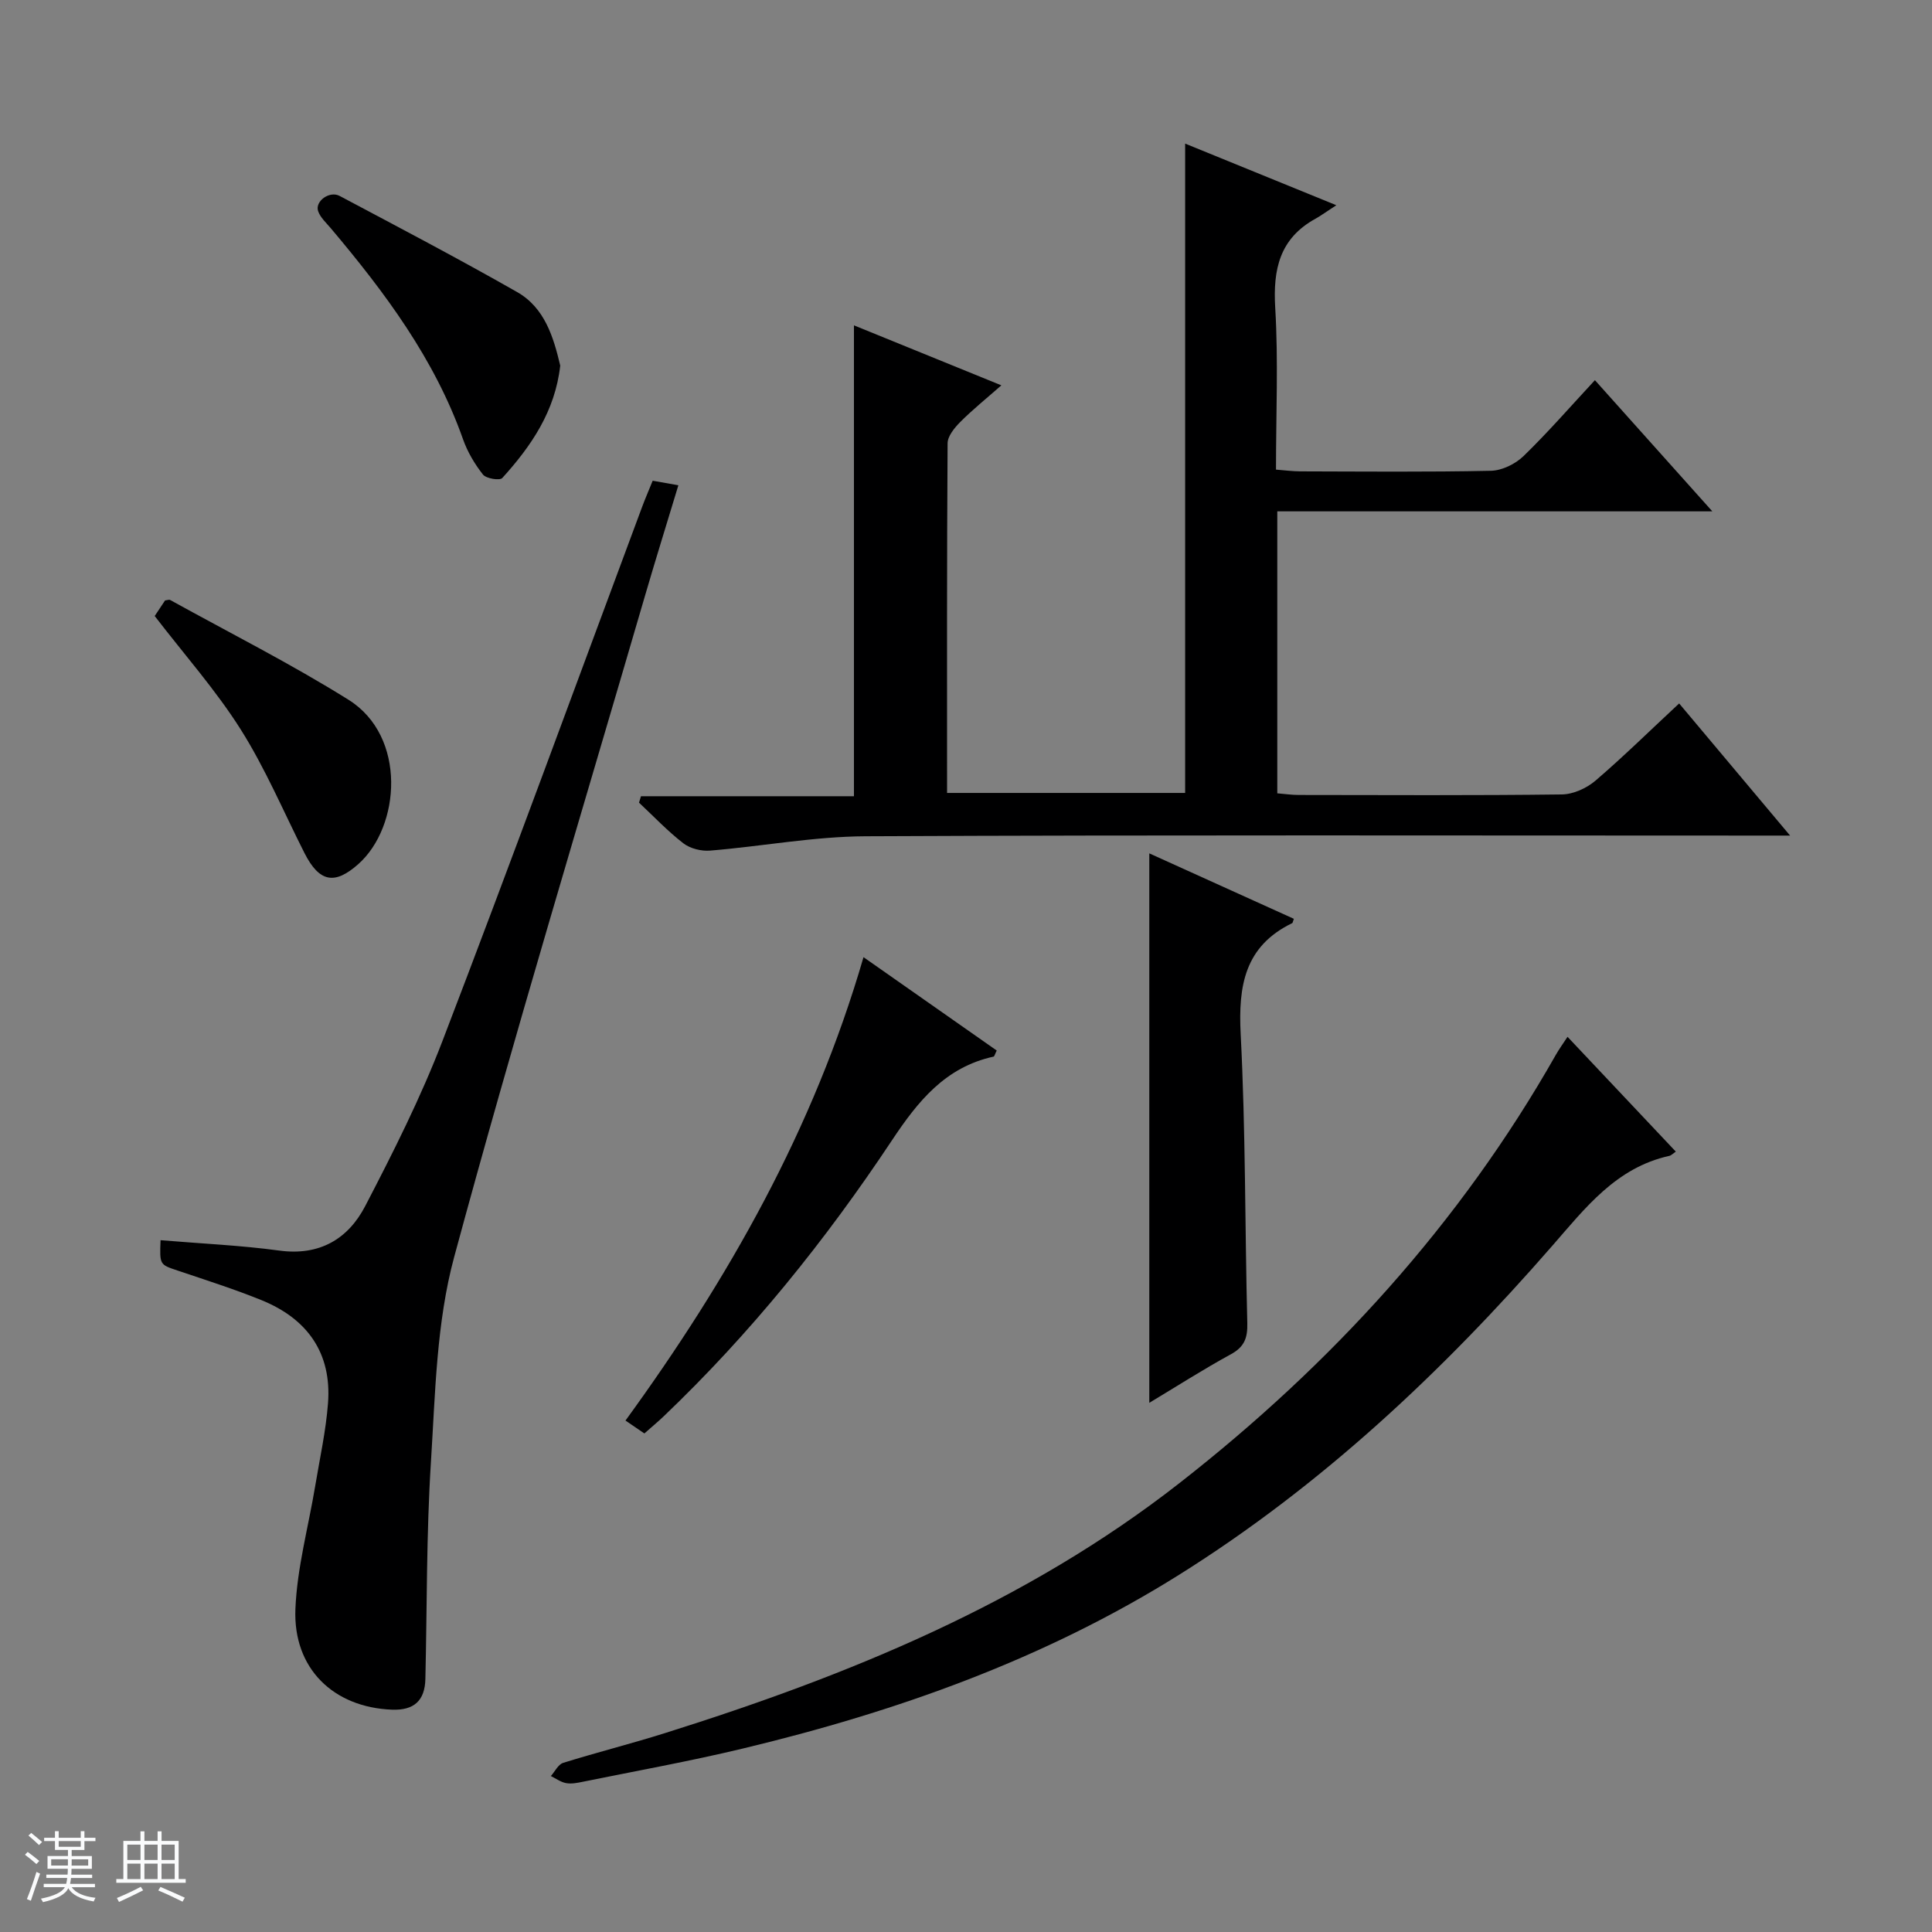 <svg enable-background="new 0 0 400 400" viewBox="0 0 400 400" xmlns="http://www.w3.org/2000/svg"><rect x="0" y="0" width="400" height="400" fill="#808080" stroke="none"/><path d="m5.17 384 .56-.58c.85.61 1.65 1.24 2.4 1.87l-.59.64c-.84-.73-1.63-1.38-2.37-1.93m1.22 9.53-.82-.34c.71-1.76 1.37-3.64 1.98-5.63.24.13.5.25.76.36-.6 1.67-1.24 3.54-1.92 5.61m-.5-13.5.57-.54c.56.44 1.31 1.06 2.26 1.87l-.64.64c-.68-.66-1.41-1.32-2.19-1.97m3.25.46h2.24v-1.36h.77v1.36h4.57v-1.36h.76v1.36h2.28v.69h-2.28v1.84h-2.64v1.26h4.18v2.64h-4.21c0 .45-.02.86-.05 1.21h4.32v.69h-4.38c-.04.34-.1.75-.19 1.22h5.15v.69h-4.82c.87 1.19 2.51 1.92 4.93 2.19-.17.31-.3.57-.37.76-2.77-.49-4.52-1.41-5.26-2.76-.56 1.26-2.3 2.23-5.24 2.9-.12-.24-.26-.48-.43-.72 2.73-.55 4.38-1.34 4.96-2.38h-4.38v-.69h4.65c.1-.38.17-.79.21-1.22h-4.32v-.69h4.4c.03-.34.05-.75.05-1.21h-4.2v-2.64h4.23v-1.26h-2.69v-1.84h-2.24zm1.46 4.46v1.29h3.45c.01-.4.02-.57.01-.53v-.32-.45h-3.46zm1.55-2.59h4.57v-1.19h-4.57zm6.11 2.59h-3.42v.77c-.01.19-.01.37-.02.53h3.44z" fill="#fafbfc"/><path d="m32.63 379.16h.82v1.98h3.54v7.89h1.46v.78h-14.37v-.78h1.46v-7.89h3.54v-1.98h.82v1.98h2.73zm-3.49 11.48.5.73c-1.61.82-3.28 1.63-5 2.41-.13-.27-.28-.55-.44-.82 1.75-.72 3.4-1.49 4.94-2.32m-2.78-5.55h2.73v-3.18h-2.73zm0 3.95h2.73v-3.2h-2.73zm3.54-3.95h2.73v-3.18h-2.73zm0 3.95h2.73v-3.2h-2.73zm7.89 4.68c-1.84-.92-3.51-1.7-5.02-2.32l.45-.73c1.89.8 3.57 1.55 5.04 2.23zm-1.62-11.81h-2.73v3.18h2.73zm-2.73 7.13h2.73v-3.2h-2.73v3.19z" fill="#fafbfc"/><g fill="#000001"><path d="m347.65 145.64c7.62 9.08 14.94 17.8 22.97 27.36-2.9 0-4.67 0-6.43 0-61.66 0-123.33-.15-184.99.14-10.73.05-21.44 2.09-32.19 2.97-1.81.15-4.1-.42-5.51-1.5-3.28-2.53-6.16-5.59-9.2-8.43.14-.44.27-.89.41-1.33h44.09c0-32.95 0-65.01 0-97.49 9.57 3.89 19.56 7.96 30.52 12.42-3.22 2.83-6.01 5.08-8.52 7.6-1.18 1.19-2.6 2.91-2.61 4.4-.16 23.99-.11 47.98-.11 72.39h49.29c0-44.76 0-89.33 0-134.44 9.93 4.05 19.83 8.08 31.3 12.76-2.08 1.35-3.16 2.15-4.31 2.79-7.41 4.08-8.82 10.45-8.34 18.43.66 10.95.16 21.97.16 33.52 1.82.14 3.4.35 4.99.36 13.17.03 26.34.16 39.5-.12 2.3-.05 5.06-1.4 6.75-3.03 5.11-4.96 9.8-10.36 14.79-15.73 8.07 9.01 15.82 17.68 24.31 27.16-30.52 0-60.16 0-90.07 0v58.38c1.53.12 2.98.34 4.42.34 18.17.02 36.33.12 54.5-.11 2.35-.03 5.11-1.28 6.94-2.84 5.81-4.98 11.27-10.36 17.34-16z"/><path d="m33.24 256.77c8.46.71 16.58 1.06 24.6 2.15 8.32 1.13 14.23-2.41 17.77-9.21 5.81-11.17 11.51-22.48 16.01-34.22 14.09-36.73 27.59-73.69 41.33-110.56.64-1.71 1.36-3.38 2.18-5.4 1.58.28 3.11.55 5.32.94-2.4 7.94-4.75 15.47-6.96 23.05-13.28 45.54-27.07 90.95-39.46 136.73-3.68 13.6-3.91 28.24-4.81 42.45-.95 14.93-.8 29.93-1.15 44.9-.1 4.51-2.36 6.55-6.94 6.37-12.09-.48-20.46-8.51-19.97-20.83.34-8.52 2.68-16.95 4.09-25.43.95-5.72 2.22-11.42 2.66-17.18.8-10.43-4.3-17.51-13.8-21.36-5.68-2.3-11.54-4.16-17.35-6.12-3.69-1.24-3.72-1.16-3.52-6.28z"/><path d="m324.54 214.66c7.56 8.01 14.94 15.84 22.42 23.77-.59.4-.94.79-1.35.88-11.02 2.44-17.37 10.76-24.27 18.67-22.74 26.08-47.77 49.61-77.25 68.08-27.92 17.49-58.49 28.33-90.31 35.96-10.96 2.63-22.08 4.63-33.13 6.88-1.13.23-2.36.48-3.46.27-1.1-.2-2.1-.95-3.14-1.46.84-.94 1.52-2.41 2.55-2.73 6.96-2.17 14.05-3.95 21.01-6.14 38.09-11.97 74.8-26.94 106.57-51.77 31.52-24.62 58.11-53.72 77.94-88.68.64-1.14 1.42-2.2 2.42-3.73z"/><path d="m267.88 190.23c-.22.59-.23.84-.34.89-9.84 4.78-11.19 12.95-10.67 23.01 1.03 19.91.87 39.88 1.37 59.82.07 2.99-.56 4.87-3.34 6.4-5.8 3.17-11.39 6.75-16.95 10.09 0-37.91 0-75.61 0-113.76 9.69 4.39 19.71 8.93 29.93 13.55z"/><path d="m133.41 296.78c-1.45-.98-2.51-1.71-3.91-2.67 21.33-29.34 38.94-60.34 49.28-95.94 9.63 6.75 18.64 13.06 27.58 19.33-.38.75-.47 1.21-.65 1.26-10 2.19-15.66 9.23-21.06 17.36-13.73 20.67-29.26 39.96-47.27 57.14-1.2 1.14-2.48 2.2-3.97 3.52z"/><path d="m115.99 75.69c-1.06 9.48-6.03 16.69-12 23.28-.52.57-3.34.12-4-.72-1.72-2.18-3.21-4.7-4.13-7.32-5.87-16.61-16.18-30.4-27.36-43.66-.96-1.14-2.19-2.24-2.64-3.57-.68-2.03 2.36-4.25 4.45-3.14 12.31 6.54 24.65 13.01 36.76 19.91 5.74 3.27 7.54 9.4 8.92 15.22z"/><path d="m32.03 127.54c.72-1.09 1.45-2.18 2.14-3.22.44-.05.83-.22 1.06-.1 12.34 6.82 24.97 13.19 36.91 20.65 12.14 7.58 10.77 26.29 2.04 34.04-4.86 4.31-8.05 3.81-11.15-2.31-4.33-8.56-8.09-17.49-13.19-25.57-5.13-8.12-11.59-15.4-17.81-23.49z"/></g></svg>